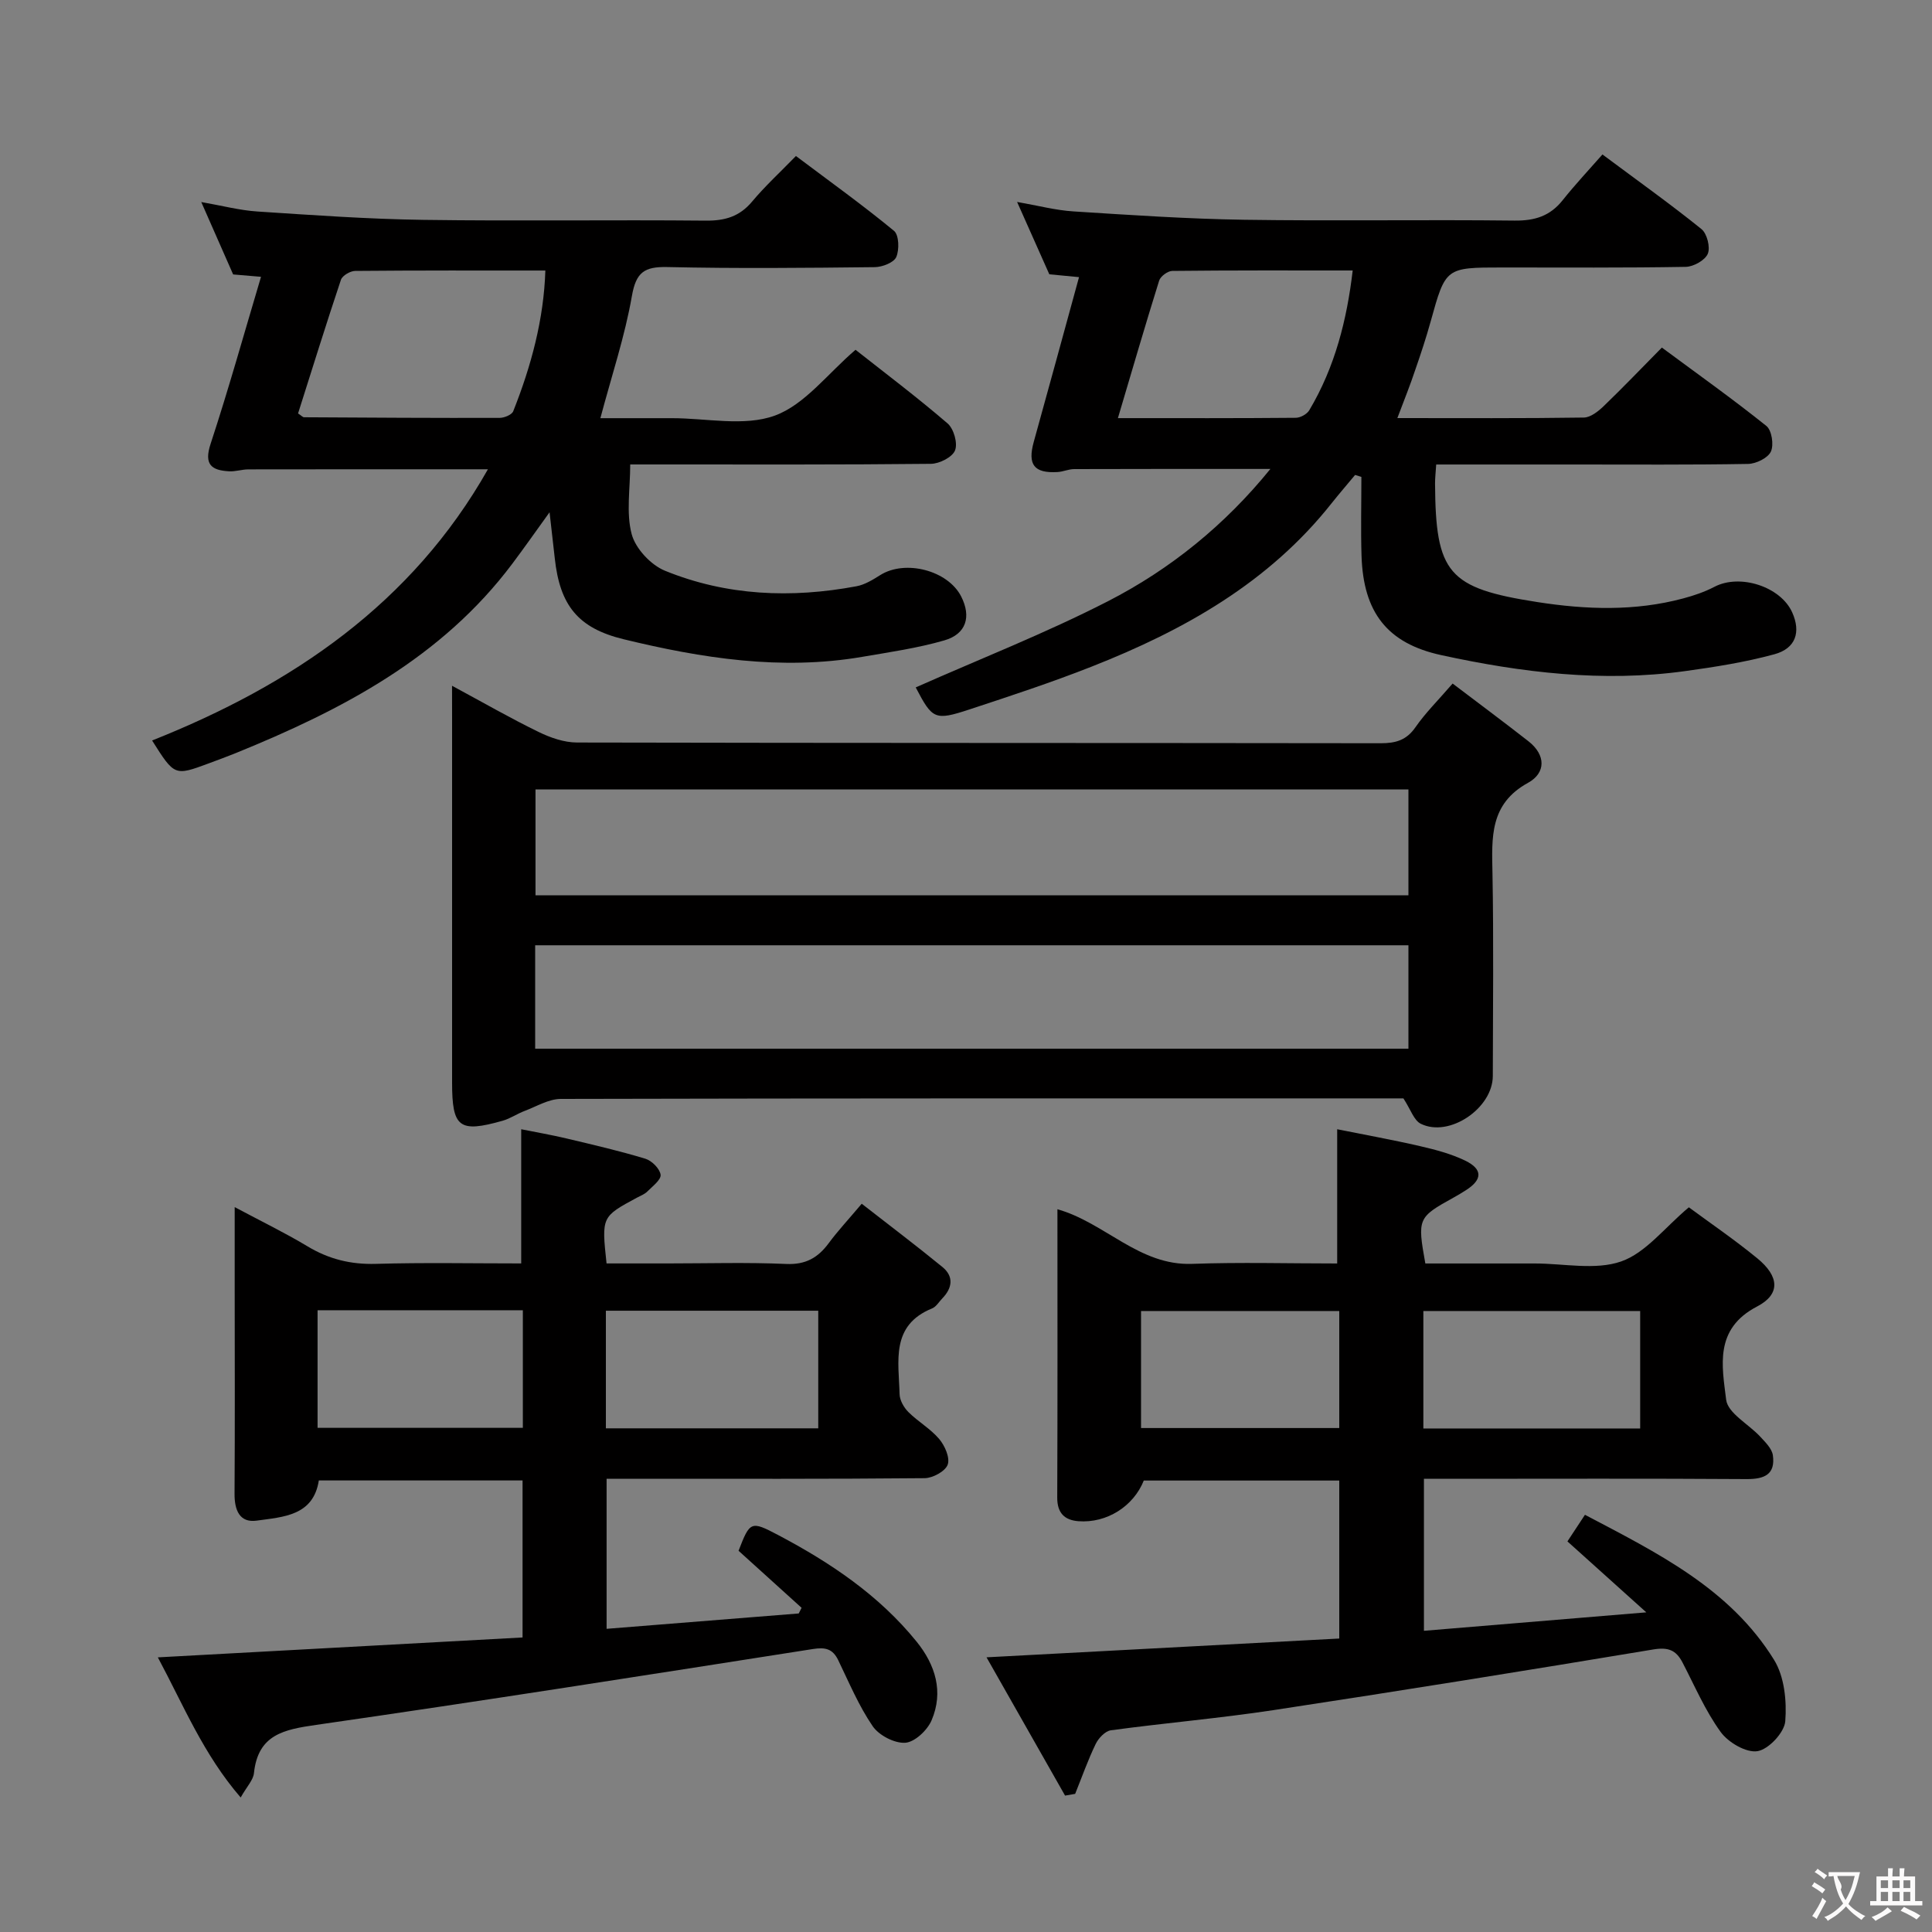 <svg enable-background="new 0 0 400 400" viewBox="0 0 400 400" xmlns="http://www.w3.org/2000/svg"><rect x="0" y="0" width="400" height="400" fill="#808080" stroke="none"/><g fill="#010000"><path d="m204.25 343.13c25.02-1.33 48.89-2.61 73.03-3.89 0-11.2 0-21.78 0-32.71-13.62 0-27.03 0-40.47 0-2.13 5.33-7.65 8.86-13.53 8.42-2.86-.22-4.4-1.68-4.39-4.87.08-19.82.04-39.64.04-59.72 9.88 2.8 16.9 11.71 27.88 11.31 9.96-.36 19.95-.08 30.04-.08 0-9.28 0-18.14 0-27.79 5.36 1.08 11.28 2.14 17.13 3.49 3.21.74 6.49 1.6 9.42 3.03 3.62 1.77 3.51 3.93.13 6.08-.84.54-1.7 1.06-2.57 1.54-7.42 4.1-7.53 4.33-5.86 13.65h16.69 6c6 0 12.5 1.44 17.85-.42 5.09-1.77 8.98-6.99 14.02-11.21 4.37 3.23 9.45 6.69 14.18 10.57 4.51 3.7 4.87 7.4-.06 9.97-8.9 4.63-7.25 12.31-6.4 19.29.34 2.8 4.68 5.07 7.08 7.68 1.04 1.13 2.39 2.44 2.59 3.81.56 3.96-1.71 4.97-5.43 4.95-20.33-.14-40.66-.06-60.99-.06-1.81 0-3.62 0-5.82 0v31.47c14.87-1.24 29.64-2.46 46.04-3.82-6.01-5.41-10.99-9.89-16.33-14.69 1.03-1.56 2.17-3.3 3.63-5.51 14.95 7.88 30 15.24 39.14 30.02 2.15 3.47 2.66 8.53 2.33 12.73-.19 2.33-3.45 5.82-5.75 6.19-2.34.38-6.06-1.81-7.63-3.98-3.19-4.4-5.37-9.53-7.9-14.39-1.33-2.55-2.95-3.2-6.03-2.69-26.21 4.36-52.44 8.58-78.7 12.57-11.16 1.69-22.43 2.65-33.62 4.17-1.18.16-2.57 1.64-3.15 2.85-1.61 3.34-2.85 6.86-4.24 10.31-.7.12-1.39.24-2.09.36-5.33-9.36-10.64-18.71-16.26-28.63zm135.33-47.38c0-8.03 0-16.17 0-24.32-15.06 0-29.89 0-44.89 0v24.32zm-103.34-.09h41.04c0-8.26 0-16.17 0-24.23-13.83 0-27.35 0-41.04 0z"/><path d="m49.83 372.15c-7.71-8.92-11.79-19-17.15-29.01 25.49-1.39 50.32-2.75 75.51-4.12 0-11.06 0-21.62 0-32.51-14.06 0-27.97 0-42.18 0-1.14 7.35-7.39 7.55-12.86 8.32-3.57.5-4.61-2.21-4.59-5.56.09-14.17.04-28.33.03-42.5 0-5.31 0-10.61 0-16.85 5.53 2.95 10.42 5.32 15.06 8.11 4.43 2.67 8.98 3.79 14.18 3.64 9.97-.29 19.95-.09 30.08-.09 0-9.3 0-18.17 0-27.78 2.78.56 6.09 1.13 9.35 1.9 5.48 1.3 10.97 2.57 16.35 4.2 1.34.41 3 2.06 3.16 3.32.13 1.03-1.67 2.39-2.75 3.47-.57.57-1.41.88-2.14 1.27-7.33 3.95-7.34 3.95-6.3 13.62h12.72c8.17 0 16.34-.25 24.49.11 4.02.18 6.57-1.3 8.8-4.32 1.87-2.53 4.04-4.85 6.82-8.15 5.65 4.41 11.27 8.65 16.71 13.1 2.37 1.94 2.08 4.32-.01 6.48-.7.72-1.27 1.74-2.12 2.09-8.65 3.51-6.91 10.98-6.74 17.76.03 1.27.89 2.77 1.83 3.71 2 1.99 4.57 3.44 6.37 5.57 1.17 1.38 2.27 3.89 1.76 5.31-.49 1.37-3.08 2.78-4.76 2.8-20 .19-40 .12-59.99.12-1.82 0-3.64 0-5.87 0v31.07c13.22-1.06 26.5-2.12 39.78-3.18.2-.39.39-.78.59-1.17-4.34-3.93-8.67-7.85-13.05-11.81 2.36-6.11 2.54-6.24 8.19-3.26 10.82 5.71 20.88 12.45 28.67 22.07 3.9 4.82 5.62 10.39 3.11 16.28-.87 2.06-3.48 4.52-5.45 4.66-2.22.15-5.45-1.53-6.75-3.43-2.88-4.21-4.89-9.03-7.13-13.66-1.14-2.36-2.65-2.72-5.22-2.32-34.27 5.37-68.54 10.77-102.87 15.71-6.69.96-12.04 2-12.88 9.97-.15 1.47-1.48 2.8-2.75 5.06zm75.61-76.43h43.97c0-8.33 0-16.36 0-24.35-14.85 0-29.28 0-43.97 0zm-17.19-24.45c-14.28 0-28.22 0-42.5 0v24.35h42.5c0-8.31 0-16.24 0-24.35z"/><path d="m93.59 141.98c6.58 3.55 12.16 6.76 17.94 9.57 2.44 1.19 5.28 2.18 7.95 2.18 55.47.12 110.93.07 166.4.15 3.09 0 5.32-.63 7.18-3.32 2.07-2.98 4.7-5.58 7.69-9.04 5.27 4 10.53 7.91 15.7 11.95 3.62 2.83 3.63 6.56-.08 8.6-7.99 4.38-7.51 11.33-7.37 18.73.26 13.99.09 27.98.07 41.97-.01 6.68-9 12.8-14.9 9.9-1.44-.7-2.11-2.98-3.61-5.26-.95 0-2.76 0-4.57 0-56.63 0-113.26-.03-169.89.11-2.5.01-5.02 1.56-7.49 2.49-1.54.58-2.95 1.57-4.52 2.02-9.03 2.56-10.49 1.43-10.49-7.91 0-25.32 0-50.64 0-75.95-.01-1.76-.01-3.51-.01-6.19zm198.01 43.39c0-7.58 0-14.66 0-21.93-60.4 0-120.47 0-180.73 0v21.93zm-180.8 10.34v21.41h180.8c0-7.39 0-14.31 0-21.41-60.4 0-120.47 0-180.8 0z"/><path d="m48.27 56.82c-2.13-4.83-4.19-9.53-6.6-14.99 4.31.75 7.94 1.72 11.63 1.96 11.44.75 22.89 1.57 34.34 1.73 19.49.28 38.99-.03 58.48.16 3.98.04 6.99-.84 9.59-3.94 2.66-3.18 5.74-6.01 9.08-9.44 6.97 5.24 13.82 10.15 20.31 15.5 1.03.85 1.12 3.91.46 5.42-.5 1.15-2.89 2.07-4.44 2.09-14.33.16-28.66.3-42.98-.02-4.71-.1-6.45 1.06-7.31 5.98-1.44 8.28-4.14 16.34-6.53 25.31h9.8 5c7.16-.01 14.98 1.77 21.31-.53 6.22-2.27 10.93-8.68 16.72-13.63 6.15 4.85 12.77 9.84 19.05 15.24 1.29 1.11 2.14 4.1 1.55 5.59-.55 1.4-3.24 2.77-5 2.78-18.66.2-37.32.13-55.98.13-1.98 0-3.96 0-6.27 0 0 5.03-.87 10 .3 14.42.79 2.99 3.97 6.4 6.91 7.59 12.76 5.2 26.14 5.73 39.63 3.21 1.73-.32 3.39-1.35 4.92-2.31 5.18-3.27 14.03-.98 16.77 4.44 2.11 4.17 1.06 7.76-3.51 9.08-5.54 1.6-11.32 2.43-17.03 3.41-16.74 2.86-33.13.29-49.35-3.65-9.48-2.3-13.21-7.05-14.26-16.76-.32-2.91-.66-5.81-1.08-9.53-2.87 3.98-5.22 7.33-7.68 10.61-14.66 19.57-35.35 30.33-57.29 39.25-1.85.75-3.72 1.43-5.59 2.13-7.08 2.62-7.08 2.62-11.73-4.74 29.05-11.54 53.81-28.36 69.53-56.15-16.83 0-33.21-.01-49.59.02-1.32 0-2.64.46-3.94.4-3.72-.19-5.31-1.39-3.88-5.71 3.73-11.34 6.93-22.84 10.43-34.56-2.03-.17-3.66-.31-5.77-.49zm13.44 28.78c.7.46.97.78 1.23.79 13.49.08 26.98.16 40.48.13.98 0 2.55-.64 2.84-1.38 3.73-9.39 6.33-19.05 6.65-29.13-13.46 0-26.42-.04-39.37.08-1.02.01-2.65.96-2.95 1.83-3.09 9.22-5.97 18.52-8.88 27.68z"/><path d="m289.31 86.56c13.33 0 25.97.08 38.61-.11 1.39-.02 2.99-1.29 4.11-2.37 3.95-3.8 7.74-7.76 12.04-12.12 7.42 5.49 14.69 10.66 21.64 16.23 1.12.89 1.58 3.92.93 5.31-.62 1.33-3.06 2.52-4.72 2.55-11.99.21-23.99.12-35.98.12-9.45 0-18.9 0-28.59 0-.11 1.68-.24 2.8-.24 3.93.12 18.59 2.66 21.67 21.17 24.55 10.08 1.57 20.21 1.93 30.2-.75 2.22-.59 4.45-1.35 6.48-2.41 5.27-2.76 13.72-.05 16.11 5.33 1.8 4.04.74 7.43-3.71 8.64-6.05 1.65-12.3 2.63-18.52 3.49-17.02 2.35-33.82.3-50.43-3.31-11.23-2.44-16.15-8.88-16.52-20.56-.17-5.44-.03-10.89-.03-16.34-.43-.14-.87-.28-1.3-.41-1.61 1.94-3.26 3.85-4.83 5.82-13.03 16.49-30.61 26.34-49.7 33.86-8.32 3.28-16.84 6.08-25.34 8.88-7.18 2.36-7.65 2.02-11.1-4.57 13.26-5.88 26.84-11.2 39.76-17.82 13.01-6.67 24.31-15.86 33.67-27.41-13.89 0-27.25-.02-40.62.03-1.14 0-2.28.54-3.43.61-4.89.29-6.25-1.53-4.94-6.25 3.11-11.17 6.15-22.37 9.37-34.1-2.25-.22-3.97-.38-6.15-.59-2.04-4.58-4.18-9.38-6.67-14.98 4.36.76 7.99 1.73 11.67 1.96 11.77.75 23.55 1.55 35.34 1.73 18.65.28 37.32-.05 55.97.17 4.2.05 7.36-.93 9.98-4.23 2.58-3.24 5.42-6.26 8.23-9.46 7.53 5.61 14.17 10.34 20.5 15.45 1.16.94 1.87 3.77 1.31 5.11s-2.95 2.68-4.56 2.71c-12.66.22-25.32.13-37.98.13-11.77 0-11.74.01-14.84 11.19-.93 3.35-2.02 6.65-3.16 9.93-1.04 3.14-2.27 6.19-3.73 10.06zm-57.86.01c12.9 0 24.87.04 36.83-.07.96-.01 2.31-.75 2.79-1.56 5.33-8.95 7.8-18.77 8.99-28.94-12.8 0-25.08-.05-37.35.09-.94.01-2.44 1.11-2.72 2.01-2.86 9.14-5.53 18.34-8.54 28.47z"/></g><path d="m377.9 391.2c-.2.3-.4.5-.6.8-.7-.6-1.4-1-2.2-1.5.2-.3.4-.5.5-.8.6.4 1.4.8 2.3 1.5zm-1.8 6.1c-.2-.2-.5-.4-.9-.6.4-.6.8-1.2 1.2-1.9s.7-1.3.9-1.9c.3.3.5.5.8.7-.7 1.3-1.4 2.6-2 3.7zm2.2-9c-.3.3-.5.5-.6.8-.6-.6-1.3-1.1-2-1.5.3-.3.5-.5.6-.7.6.5 1.3.9 2 1.4zm.3.2v-.9h2 4.5c-.3 1.3-.6 2.5-1 3.6s-.9 2.1-1.4 3c.4.5 1 1 1.6 1.4s1.2.8 1.9 1.1c-.3.2-.5.4-.8.8-.4-.3-1-.7-1.6-1.2s-1.2-1.1-1.6-1.6c-.5.6-1.1 1.1-1.7 1.6s-1.4.9-2.1 1.4c-.1-.3-.3-.5-.7-.8.6-.2 1.2-.5 1.9-1s1.4-1.1 2-1.8c-.5-.8-.9-1.6-1.2-2.5s-.6-2-.8-3.2c-.4.1-.7.1-1 .1zm2.5 2.7c.3 1 .7 1.7 1 2.2.3-.5.6-1.1 1-2s.6-1.9.9-3h-3.2-.4c.1.9 1.3 1.8.7 2.8z" fill="#fbfafa"/><path d="m396.5 388.5v1.5 3.6h1.5v.9c-.4 0-1 0-1.7 0h-7.9c-.5 0-.9 0-1.2 0v-.9h1.3v-3.5c0-.7 0-1.2 0-1.6h2.4c0-.8 0-1.4 0-1.7h1c0 .3-.1.8-.1 1.7h1.5c0-.8 0-1.4 0-1.7h1c0 .3-.1.9-.1 1.7zm-8.2 9.2c-.2-.3-.5-.5-.8-.8.8-.3 1.4-.6 1.9-.9s1-.7 1.4-1.1c.3.3.6.5.9.8-1.6 1-2.8 1.6-3.4 2zm2.6-6.8v-1.6h-1.5v1.6zm0 2.7v-1.9h-1.5v1.9zm2.4-2.7v-1.6h-1.5v1.6zm0 2.7v-1.9h-1.5v1.9zm.2 2 .7-.8c.4.2.9.5 1.6.8s1.3.7 1.8 1c-.3.3-.5.5-.8.8-.4-.3-1.5-1-3.3-1.8zm2-4.7v-1.6h-1.4v1.6zm0 2.7v-1.9h-1.4v1.9z" fill="#fbfafa"/></svg>